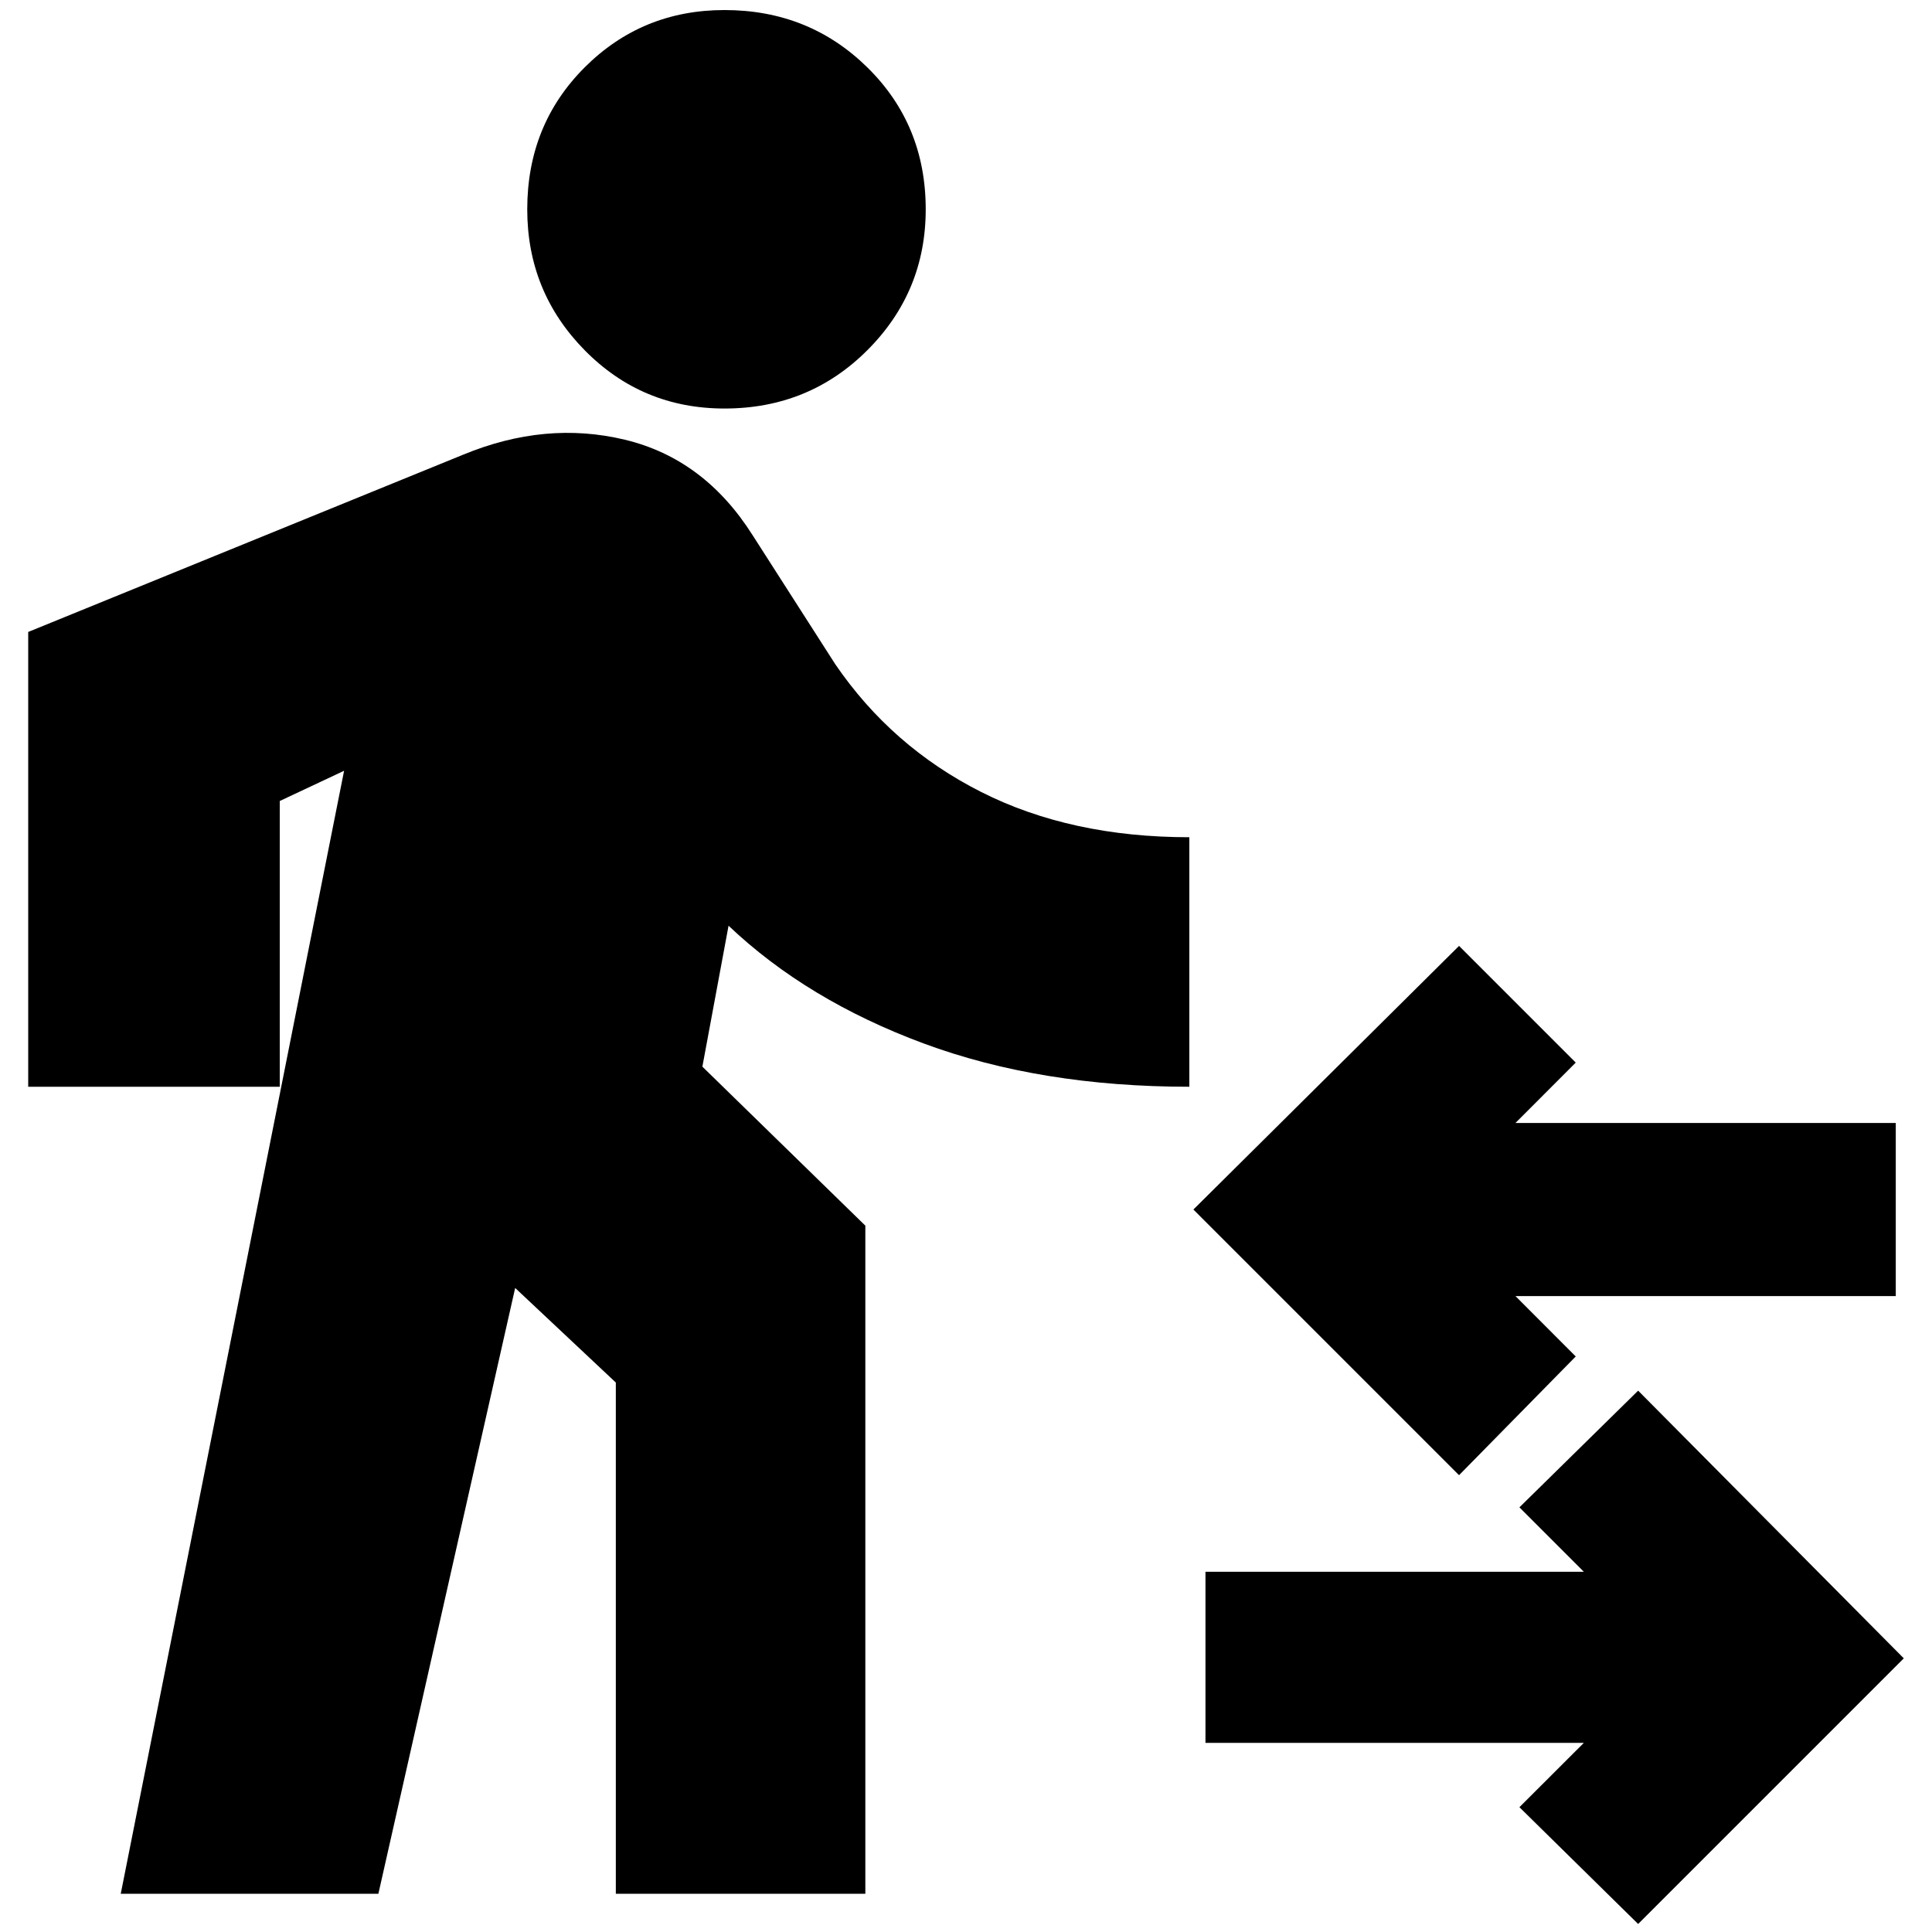<svg xmlns="http://www.w3.org/2000/svg" height="20" width="20"><path d="M7.5 4.229q-.854 0-1.448-.604t-.594-1.458q0-.875.594-1.469Q6.646.104 7.5.104q.875 0 1.479.594.604.594.604 1.469 0 .854-.604 1.458T7.5 4.229ZM1.25 19.604 3.562 7.979l-.666.313v2.958H.292V6.542l4.5-1.834q.854-.354 1.677-.156.823.198 1.323.99l.854 1.333q.583.854 1.51 1.323t2.156.469v2.583q-1.541 0-2.75-.448-1.208-.448-2.02-1.219l-.271 1.459 1.687 1.646v6.916H6.375v-5.292l-1.042-.979-1.416 6.271Zm13.854-4.333-2.75-2.75 2.75-2.729L16.312 11l-.624.625h3.937v1.792h-3.937l.624.625Zm1.854 4.646-1.229-1.209.667-.666h-3.917v-1.771h3.917l-.667-.667 1.229-1.208 2.75 2.771Z"/></svg>